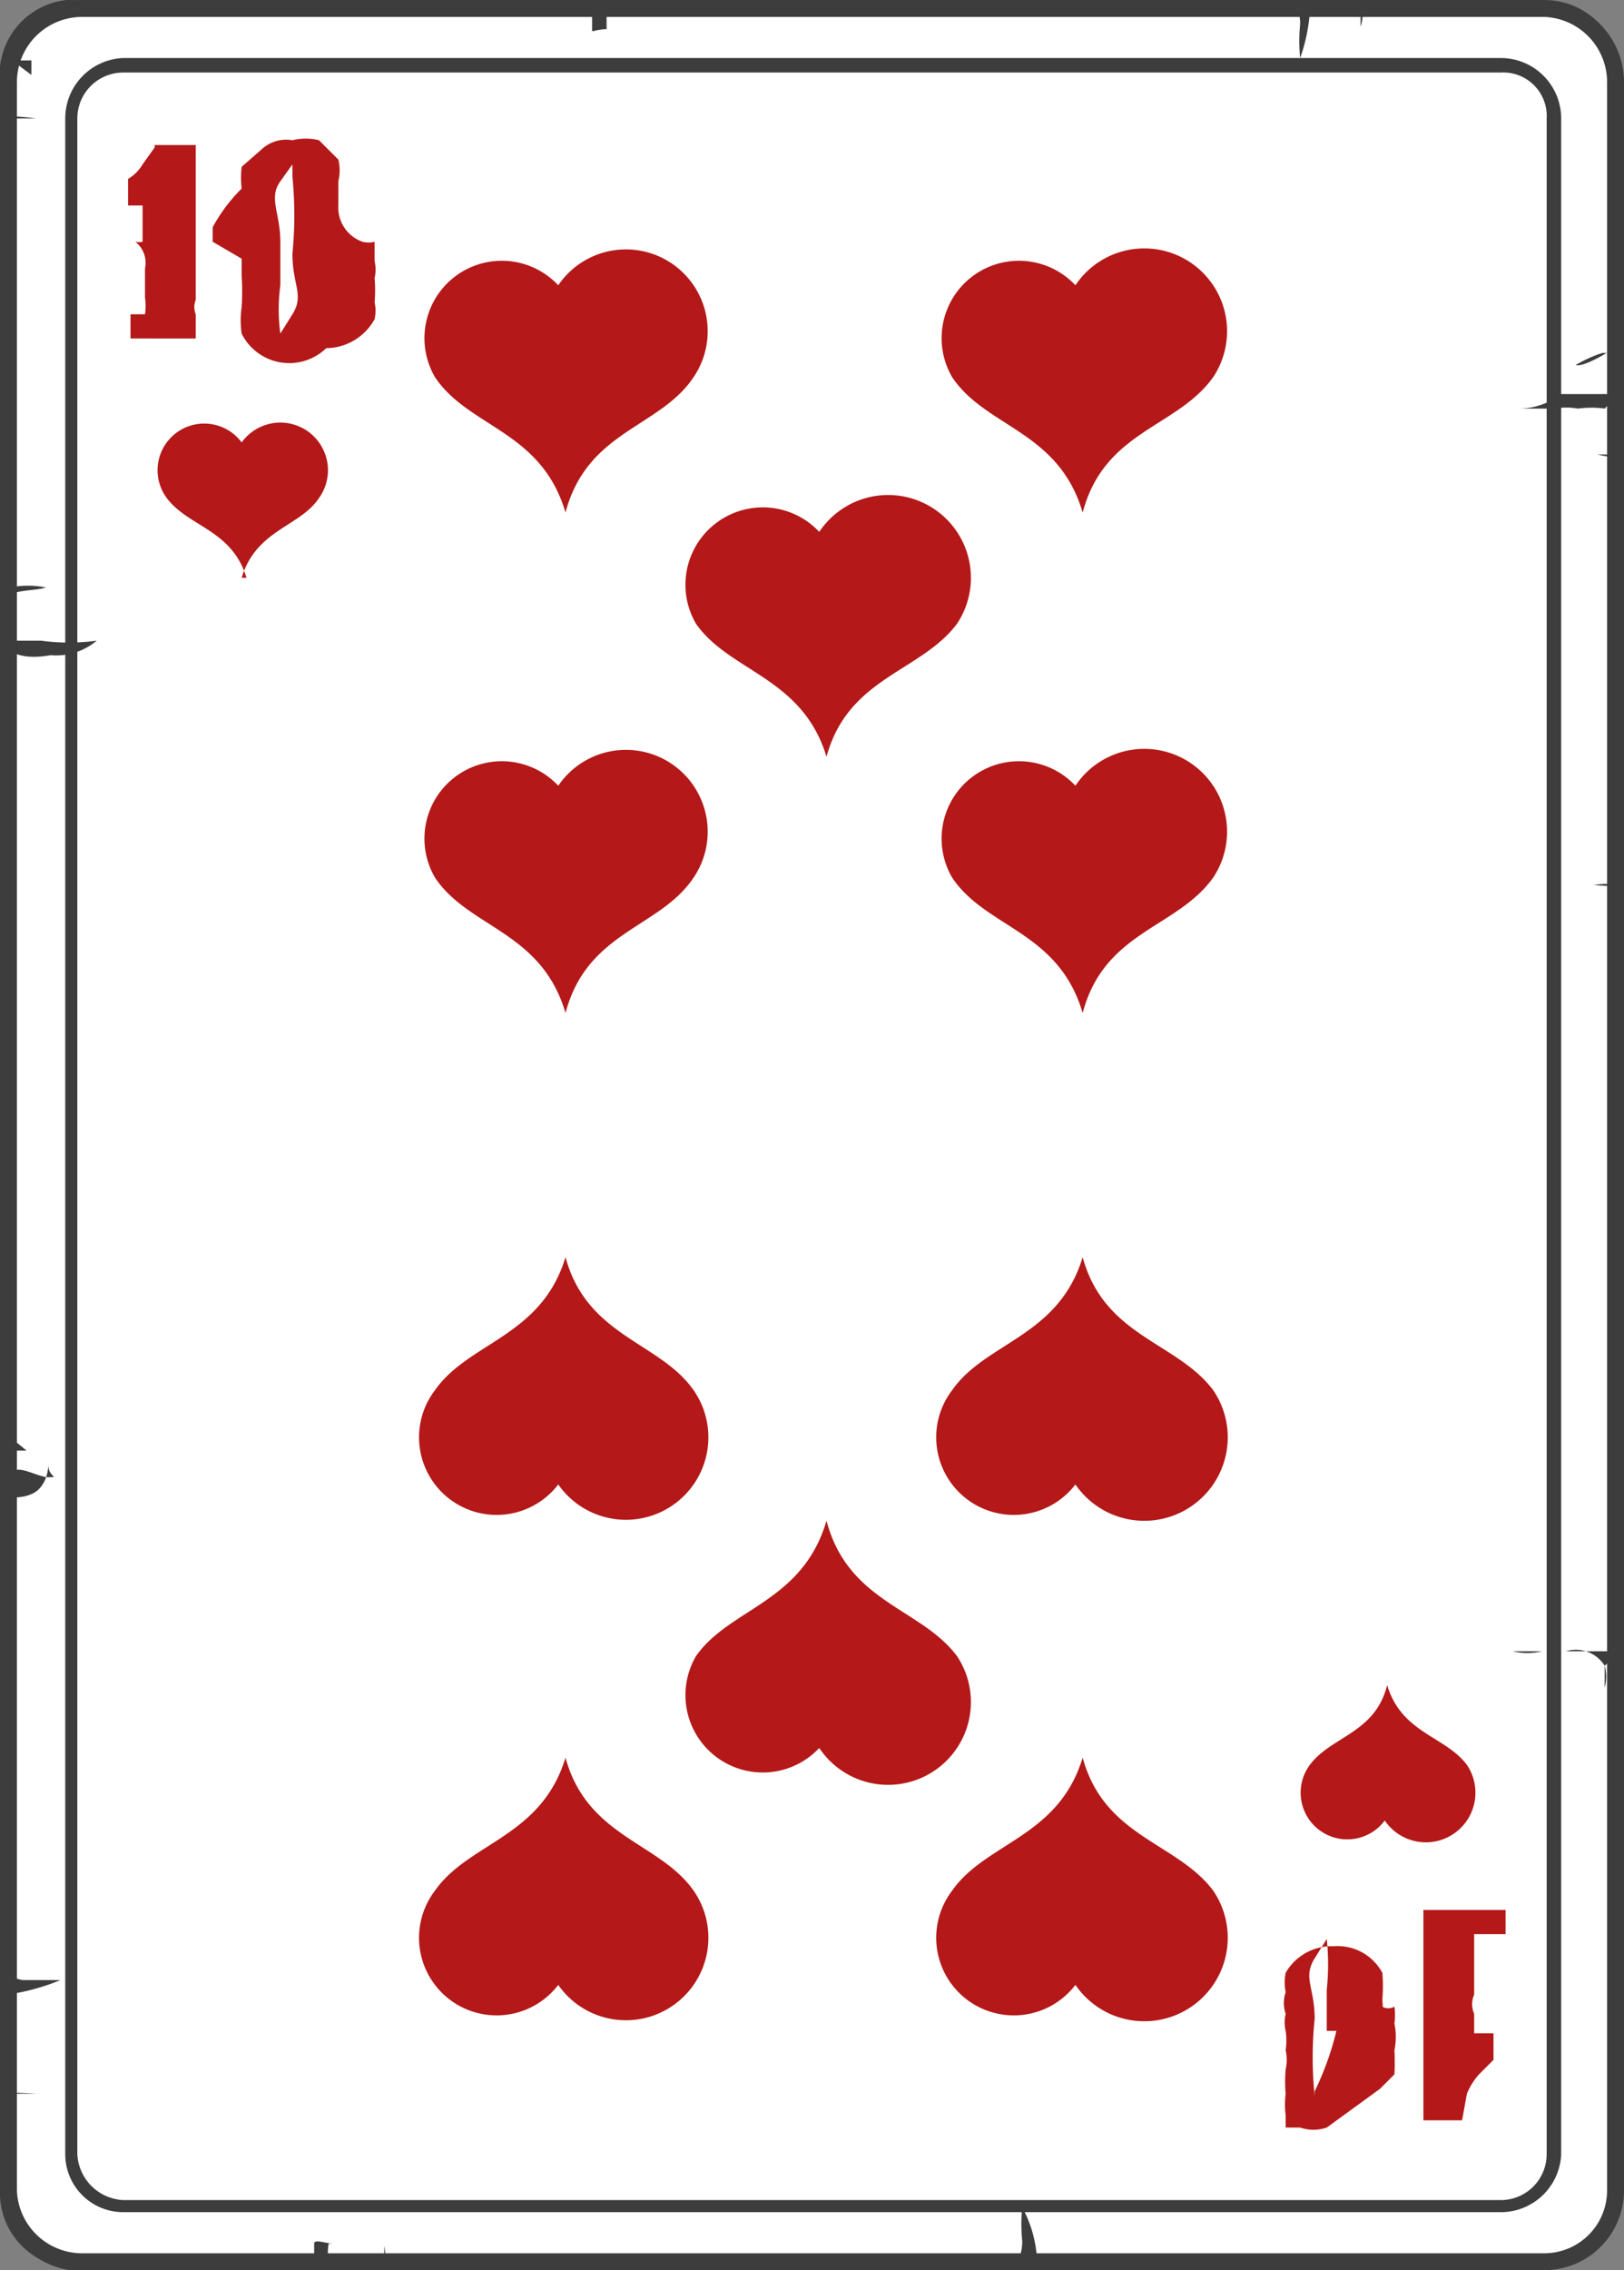 <svg xmlns="http://www.w3.org/2000/svg" viewBox="0 0 6.72 9.39"><rect x="0" y="0" width="6.72" height="9.39" fill="#808080" stroke="none"/><defs><style>.cls-1{fill:#fff;}.cls-2{fill:#3d3d3d;}.cls-3{fill:#b41818;}</style></defs><g id="Layer_2" data-name="Layer 2"><g id="Layer_1-2" data-name="Layer 1"><rect class="cls-1" x="0.04" y="0.04" width="6.65" height="9.32" rx="0.3"/><path class="cls-2" d="M6.39,9.37h-6A.31.31,0,0,1,0,9.06V.34A.31.31,0,0,1,.34,0H6.39A.31.31,0,0,1,6.7.34V9.06A.31.31,0,0,1,6.39,9.37ZM.34,0a.31.31,0,0,0-.3.3V9.06a.3.3,0,0,0,.3.29H6.39a.29.29,0,0,0,.29-.29V.34A.3.3,0,0,0,6.39,0Z"/><path class="cls-2" d="M6.39,9.39h-6A.34.34,0,0,1,0,9.06V.34A.34.34,0,0,1,.34,0H6.39a.34.34,0,0,1,.33.34V9.06A.33.33,0,0,1,6.39,9.39ZM.34.07A.27.27,0,0,0,.07.34V9.06a.27.27,0,0,0,.27.26H6.39a.26.26,0,0,0,.26-.26V.34A.27.27,0,0,0,6.39.07Z"/><path class="cls-2" d="M6.21,9.15H.51a.24.24,0,0,1-.24-.24V.49A.25.25,0,0,1,.51.24h5.7a.25.25,0,0,1,.25.25V8.91A.25.25,0,0,1,6.21,9.15ZM.51.3A.19.19,0,0,0,.32.49V8.91a.2.2,0,0,0,.19.19h5.7a.19.19,0,0,0,.19-.19V.49A.18.18,0,0,0,6.21.3Z"/><path class="cls-2" d="M6.69,3.66a.27.27,0,0,0-.09,0l0,0-.07,0h.06a.05.05,0,0,1,0,0s0,0,0,0,0,0,0,0S6.69,3.67,6.69,3.66Z"/><path class="cls-2" d="M5.32,0s.06,0,.06.1a.68.68,0,0,0,0,.14A.73.73,0,0,0,5.42.05h.07Z"/><path class="cls-2" d="M5.63,0s0,.08,0,.11a.13.13,0,0,0,0-.09Z"/><path class="cls-2" d="M2.38,0a.18.18,0,0,1,.07.05s0,.05,0,.07,0,0,.08,0l.07,0s0,0,0,0H2.51s0-.05,0-.06,0,0,0,0S2.42,0,2.38,0Z"/><path class="cls-2" d="M2.74,0s0,0,0,0,0,0,0,.05a.11.11,0,0,0,0-.08S2.77,0,2.74,0Z"/><path class="cls-2" d="M0,.49H.15l0,0h0a0,0,0,0,1,0,0S0,.47,0,.49Z"/><path class="cls-2" d="M0,8.66H.15l0,0h0s0,0,0,0S0,8.65,0,8.66Z"/><path class="cls-2" d="M.05.25s.08,0,.08,0,0,0,0,0,0,0,0,0,0,0,0,.06Z"/><path class="cls-2" d="M3.92,0s0,0,0,0v0s0,0,0,.06a.06.06,0,0,1,0,0,0,0,0,0,1,0,0s0,0,0,0,0,0,0,0Z"/><path class="cls-2" d="M4.17,9.37s.06,0,.06-.1a.68.68,0,0,1,0-.14.51.51,0,0,1,.06.2l.07,0Z"/><path class="cls-2" d="M0,8.13s.05.06.1.06l.15,0a.9.9,0,0,1-.22.06s0,0,0,.06A.7.7,0,0,1,0,8.13Z"/><path class="cls-2" d="M4.48,9.35s0-.08,0-.12,0,.08,0,.1Z"/><path class="cls-2" d="M1.23,9.35a.1.1,0,0,0,.07,0s0-.05,0-.07.05,0,.08,0l.07,0s0,0,0,0H1.36a.19.19,0,0,0,0,.07s0,0,0,0S1.27,9.35,1.23,9.35Z"/><path class="cls-2" d="M1.59,9.35s0,0,0-.06,0,0,0,0a.19.19,0,0,1,0,.08S1.62,9.35,1.59,9.35Z"/><path class="cls-2" d="M2.77,9.35h0s0,0,0,0,0,0,0-.06a.06.06,0,0,0,0,0,0,0,0,0,0,0,0s0,0,0,0h0Z"/><path class="cls-2" d="M6.69,1.63H6.46s0,0,0,0a.29.29,0,0,1-.17.06l-.12,0s.13,0,.16,0l.1,0a.3.3,0,0,1,.1,0,.41.41,0,0,1,.11,0h0s0,0,0,0S6.69,1.64,6.69,1.63Z"/><path class="cls-2" d="M6.69,6.83H6.46s0,0-.08,0a.25.25,0,0,1-.12,0s.09,0,.12,0,0,0,.1,0a.14.14,0,0,1,.16.06.16.16,0,0,1,0,.09s0-.06,0-.09A.22.22,0,0,0,6.69,6.83Z"/><path class="cls-2" d="M6.68,1.88s-.11,0-.15,0,.06,0,.08,0l0,0S6.69,1.9,6.68,1.88Z"/><path class="cls-2" d="M6.68,1.44s-.12.08-.16.07a.54.54,0,0,1,.11-.05l.07,0Z"/><path class="cls-2" d="M0,2.65s0,0,.06,0H.17a.85.85,0,0,0,.23,0,.26.26,0,0,1-.19.06C.15,2.72.05,2.73,0,2.65Z"/><path class="cls-2" d="M0,2.52c0-.09.13-.07.19-.09a.38.38,0,0,0-.15,0c-.08,0,0,0,0,.08Z"/><path class="cls-2" d="M.05,6.11c0-.07.1,0,.15,0s0,0,0-.05l0,0s0,.09-.07.12-.13,0-.17,0Z"/><path class="cls-2" d="M.05,4.57v0l0,0s0,0,0,.07a.43.43,0,0,1,0-.16Z"/><path class="cls-2" d="M.05,4.75s0,0,.06,0H.16s0,0,.09,0l-.06,0s0,0,0,0H.07a.06.06,0,0,0,0,.07s0,0,.05,0H0a.06.06,0,0,1,0,0A.16.16,0,0,1,.05,4.75Z"/><path class="cls-2" d="M0,6s.09,0,.11,0h0L0,5.91V6h0V6H0Z"/><path class="cls-1" d="M.83,2.19h0Z"/><path class="cls-1" d="M.85,2.2Z"/><path class="cls-3" d="M.64.6H.81V1l0,0,0,0h0l0,0s0,0,0,0v.24a.08.08,0,0,0,0,.06h0v.1H.54v-.1H.6a.24.24,0,0,0,0-.07V1.11h0A.11.11,0,0,0,.56,1h0A.07.07,0,0,0,.59,1l0,0V.85H.53V.74A.17.17,0,0,0,.59.68L.64.61Z"/><path class="cls-3" d="M1.21.58h0a.23.23,0,0,1,.11,0L1.4.66l0,0a.19.19,0,0,1,0,.09s0,0,0,.1h0A.15.15,0,0,0,1.5,1a.1.1,0,0,0,.05,0h0s0,0,0,0,0,0,0,.08a.15.15,0,0,1,0,.07.56.56,0,0,1,0,.1.16.16,0,0,1,0,.07.23.23,0,0,1-.2.12A.22.22,0,0,1,1,1.38.38.38,0,0,1,1,1.27a1.05,1.05,0,0,0,0-.13V1.07l0,0L.88,1h0s0,0,0,0,0,0,0-.06A.68.68,0,0,1,1,.78.39.39,0,0,1,1,.69L1.08.62l0,0A.15.15,0,0,1,1.21.58ZM1.16,1v.18a.75.75,0,0,0,0,.2s0,0,0,0,0,0,.05-.08,0-.12,0-.25a1.64,1.64,0,0,0,0-.32s0-.05,0-.05,0,0-.05.07S1.16.88,1.16,1Z"/><path class="cls-3" d="M6.05,8.77H5.89V8.43l0,0,0,0h0s0,0,0,0,0,0,0,0V8.07s0-.06,0-.06h0V7.9h.34V8H6.1s0,0,0,.07v.18h0a.1.1,0,0,0,0,.08h0l0,0,0,0v.08h.08v.11l-.06.06a.28.28,0,0,0-.05.08Z"/><path class="cls-3" d="M5.49,8.8h0a.17.17,0,0,1-.11,0l-.06,0,0-.05a.36.36,0,0,1,0-.09.56.56,0,0,1,0-.1h0a.19.19,0,0,0,0-.08.1.1,0,0,0,0,0h0a.1.1,0,0,0,0,0,.28.28,0,0,0,0-.08.15.15,0,0,1,0-.07.14.14,0,0,1,0-.09.2.2,0,0,1,0-.08.22.22,0,0,1,.2-.11.21.21,0,0,1,.2.11.66.66,0,0,1,0,.11.86.86,0,0,1,0,.13V8.3l0,0a.05.05,0,0,0,.05,0h0a.1.1,0,0,0,0,0,.26.26,0,0,1,0,.07.27.27,0,0,1,0,.11,1,1,0,0,1,0,.1l-.06.06,0,0Zm0-.4V8.23a1,1,0,0,0,0-.21s0,0,0,0,0,0-.05.08,0,.12,0,.25a1.56,1.56,0,0,0,0,.32s0,.06,0,.06,0,0,0-.08A1.22,1.22,0,0,0,5.53,8.4Z"/><path class="cls-3" d="M1,1.83v0l0,0a.19.19,0,0,0-.31.23c.09.12.27.13.33.33H1c.06-.2.24-.21.32-.33A.19.19,0,0,0,1,1.83Z"/><path class="cls-3" d="M5.73,7.53l0,0v0a.19.19,0,0,1-.31-.23c.09-.12.27-.13.32-.33h0c.06.2.24.21.33.33A.19.19,0,0,1,5.73,7.53Z"/><path class="cls-3" d="M2.31,3.25l0,0,0,0a.32.32,0,0,0-.51.38c.14.21.44.22.54.56h0c.09-.34.39-.35.53-.56A.32.32,0,0,0,2.31,3.25Z"/><path class="cls-3" d="M2.31,1.18l0,0,0,0a.32.32,0,0,0-.51.38c.14.21.44.22.54.56h0c.09-.34.39-.35.53-.56A.32.32,0,0,0,2.31,1.18Z"/><path class="cls-3" d="M2.31,8.21s0,0,0-.05,0,0,0,.05a.32.32,0,0,1-.51-.39c.14-.2.44-.22.54-.55h0c.09.33.39.35.53.55A.32.32,0,0,1,2.31,8.21Z"/><path class="cls-3" d="M2.31,6.14l0,0,0,0a.32.32,0,0,1-.51-.39c.14-.2.44-.22.54-.55h0c.09.33.39.35.53.55A.32.32,0,0,1,2.31,6.14Z"/><path class="cls-3" d="M4.45,3.25l0,0,0,0a.32.32,0,0,0-.51.38c.14.21.44.22.54.56h0c.09-.34.39-.35.54-.56A.32.32,0,0,0,4.45,3.25Z"/><path class="cls-3" d="M4.45,1.18l0,0,0,0a.32.32,0,0,0-.51.38c.14.21.44.22.54.56h0c.09-.34.39-.35.54-.56A.32.32,0,0,0,4.45,1.18Z"/><path class="cls-3" d="M4.45,8.21s0,0,0-.05,0,0,0,.05a.32.32,0,0,1-.51-.39c.14-.2.44-.22.54-.55h0c.09.33.39.35.54.55A.33.33,0,0,1,4.45,8.21Z"/><path class="cls-3" d="M4.45,6.14l0,0,0,0a.32.32,0,0,1-.51-.39c.14-.2.44-.22.54-.55h0c.09.33.39.35.54.55A.33.33,0,0,1,4.45,6.14Z"/><path class="cls-3" d="M3.39,2.2s0,0,0,0l0,0a.32.32,0,0,0-.51.38c.14.2.44.22.54.55h0c.09-.33.39-.35.54-.55A.32.32,0,0,0,3.39,2.2Z"/><path class="cls-3" d="M3.39,7.23s0,0,0,0l0,0a.32.32,0,0,1-.51-.38c.14-.2.44-.22.54-.56h0c.09.34.39.36.54.56A.32.32,0,0,1,3.39,7.23Z"/></g></g></svg>